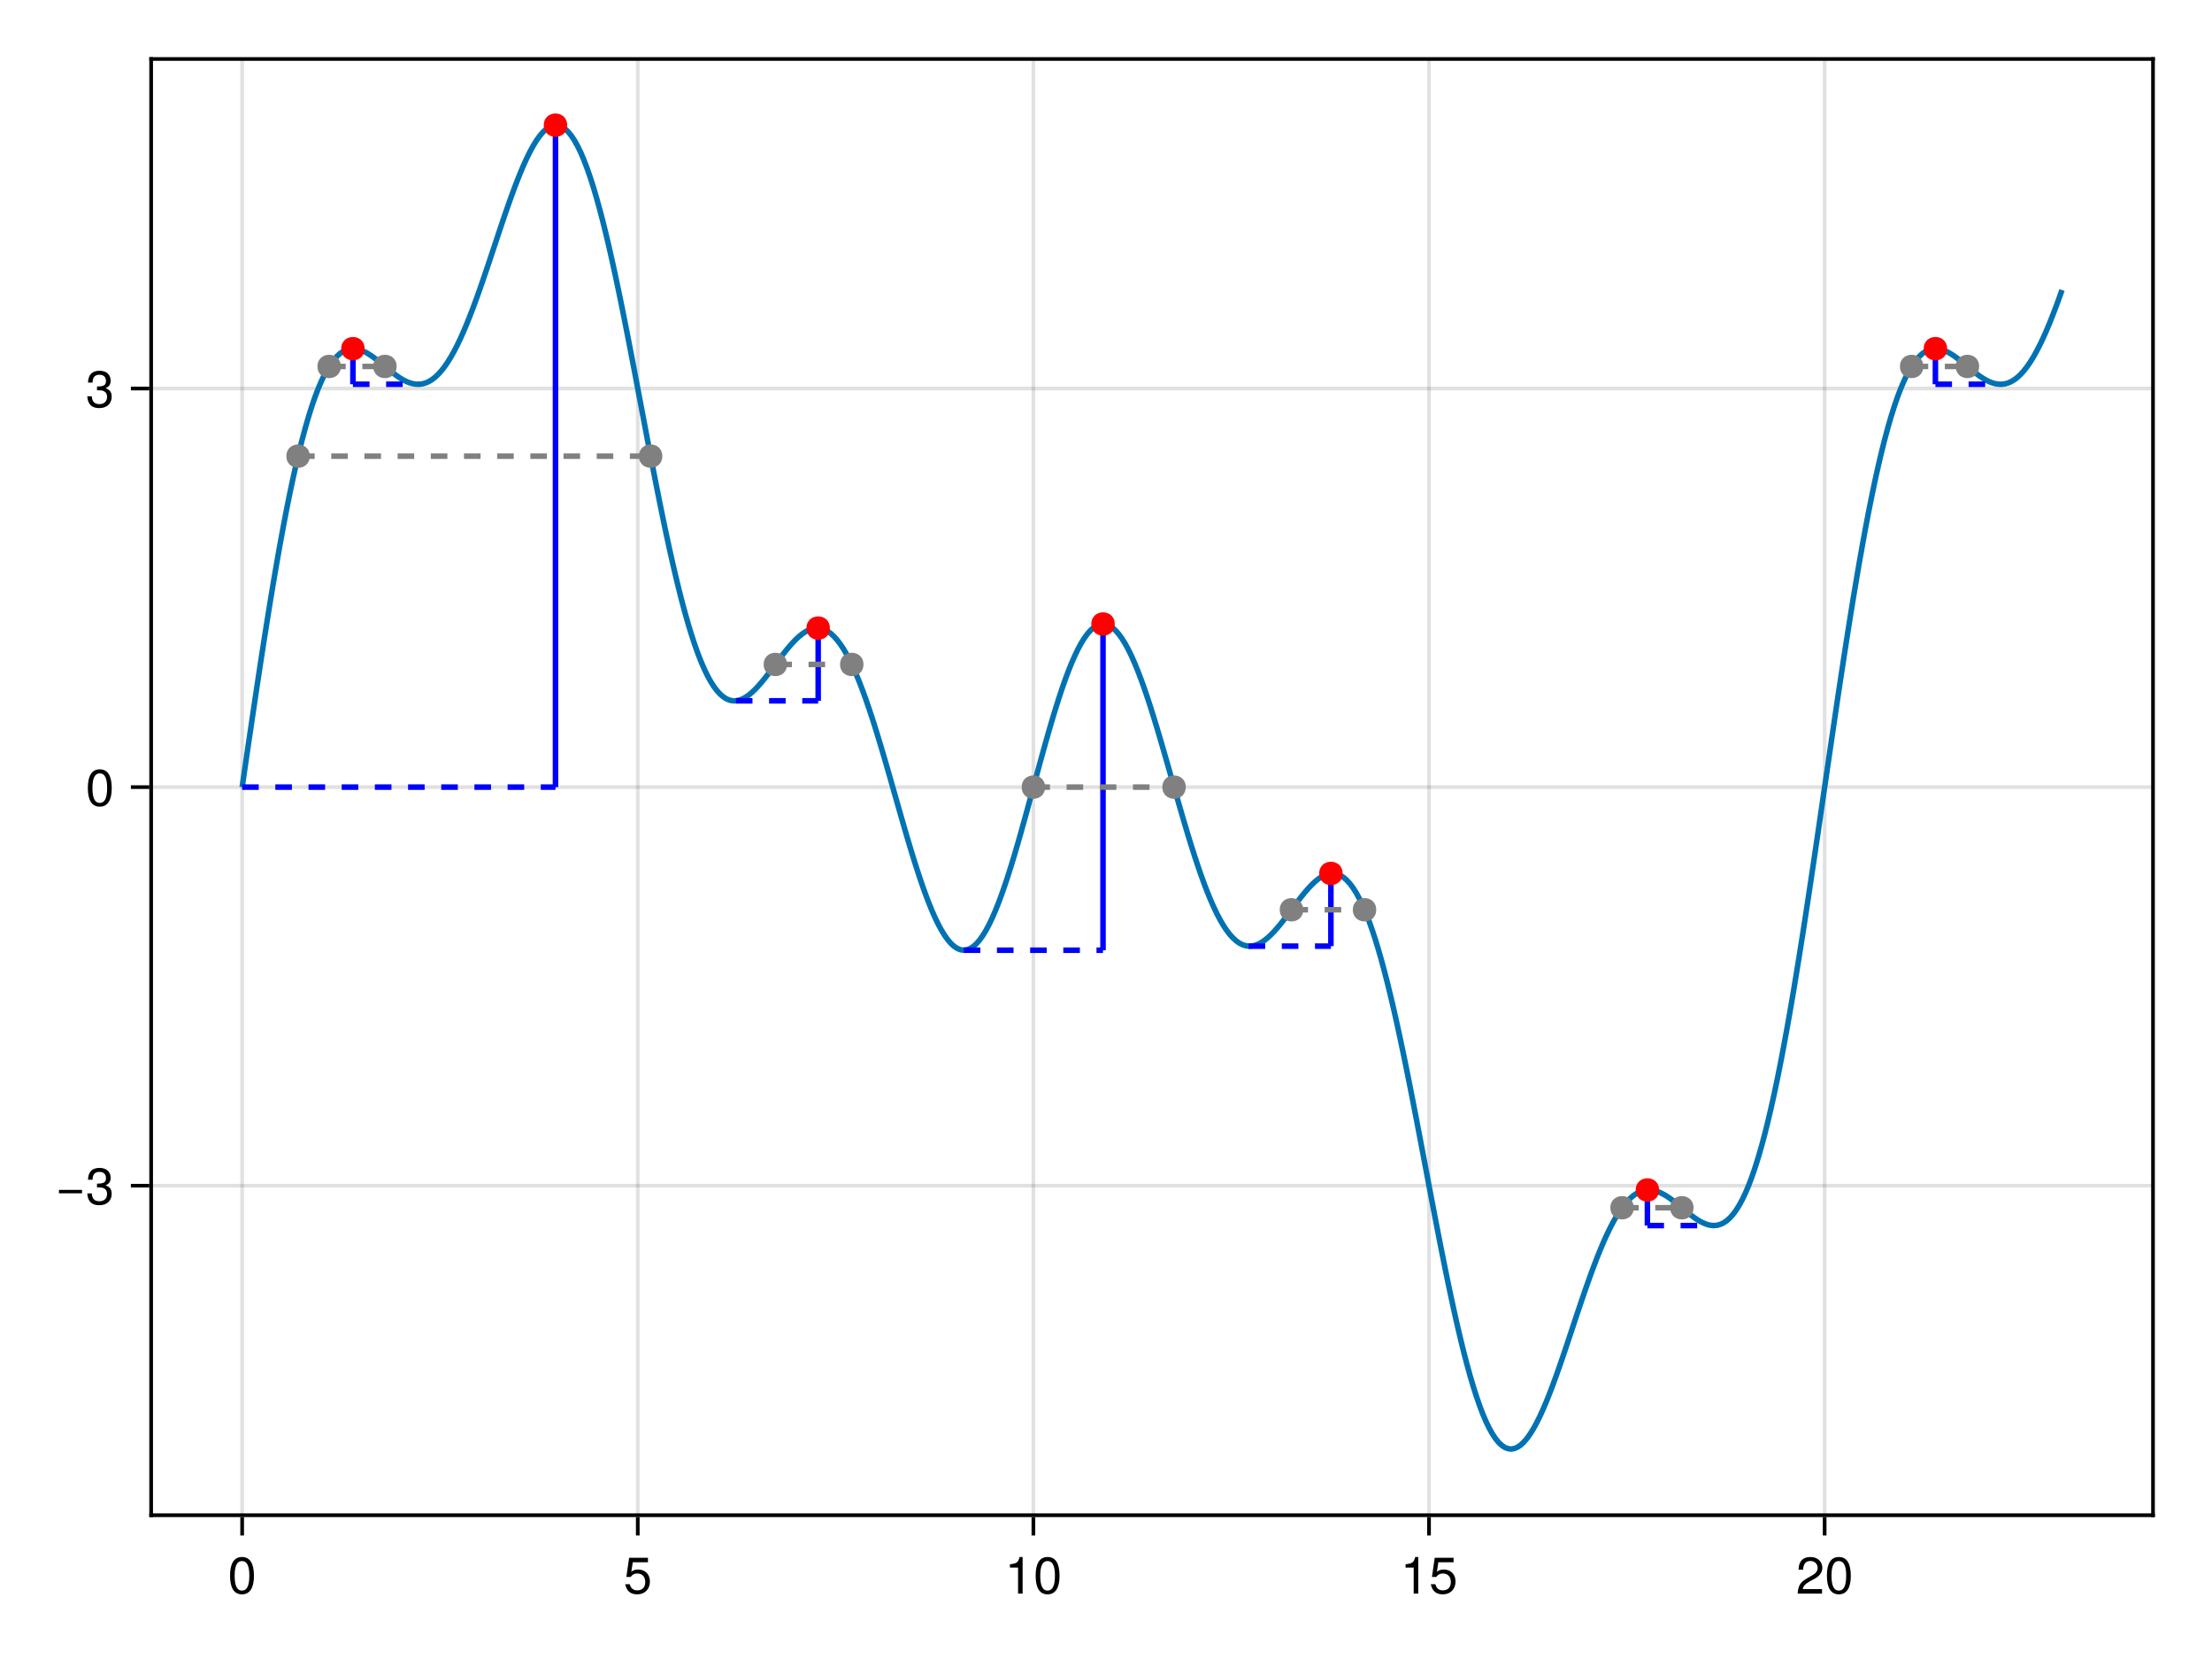 <?xml version="1.0" encoding="UTF-8"?>
<svg xmlns="http://www.w3.org/2000/svg" xmlns:xlink="http://www.w3.org/1999/xlink" width="600" height="450" viewBox="0 0 600 450">
<defs>
<g>
<g id="glyph-0-0-67d1a55d">
<path d="M 7.094 -4.781 C 7.094 -1.516 5.953 0.203 3.844 0.203 C 1.719 0.203 0.609 -1.516 0.609 -4.859 C 0.609 -8.188 1.703 -9.922 3.844 -9.922 C 6 -9.922 7.094 -8.219 7.094 -4.781 Z M 5.844 -4.891 C 5.844 -7.547 5.188 -8.828 3.844 -8.828 C 2.516 -8.828 1.859 -7.562 1.859 -4.844 C 1.859 -2.125 2.516 -0.812 3.828 -0.812 C 5.188 -0.812 5.844 -2.078 5.844 -4.891 Z M 5.844 -4.891 "/>
</g>
<g id="glyph-0-1-67d1a55d">
<path d="M 7.188 -3.297 C 7.188 -1.188 5.781 0.203 3.781 0.203 C 2.016 0.203 0.891 -0.578 0.484 -2.547 C 0.484 -2.547 1.719 -2.547 1.719 -2.547 C 2.016 -1.422 2.672 -0.875 3.75 -0.875 C 5.094 -0.875 5.922 -1.688 5.922 -3.125 C 5.922 -4.594 5.078 -5.453 3.75 -5.453 C 2.984 -5.453 2.5 -5.203 1.938 -4.516 C 1.938 -4.516 0.797 -4.516 0.797 -4.516 C 0.797 -4.516 1.547 -9.719 1.547 -9.719 C 1.547 -9.719 6.656 -9.719 6.656 -9.719 C 6.656 -9.719 6.656 -8.5 6.656 -8.5 C 6.656 -8.5 2.531 -8.5 2.531 -8.5 C 2.531 -8.5 2.141 -5.938 2.141 -5.938 C 2.719 -6.359 3.281 -6.531 3.969 -6.531 C 5.875 -6.531 7.188 -5.25 7.188 -3.297 Z M 7.188 -3.297 "/>
</g>
<g id="glyph-0-2-67d1a55d">
<path d="M 4.859 0 C 4.859 0 3.625 0 3.625 0 C 3.625 0 3.625 -7.062 3.625 -7.062 C 3.625 -7.062 1.422 -7.062 1.422 -7.062 C 1.422 -7.062 1.422 -7.953 1.422 -7.953 C 3.328 -8.188 3.609 -8.406 4.047 -9.922 C 4.047 -9.922 4.859 -9.922 4.859 -9.922 C 4.859 -9.922 4.859 0 4.859 0 Z M 4.859 0 "/>
</g>
<g id="glyph-0-3-67d1a55d">
<path d="M 7.156 -7.016 C 7.156 -5.797 6.438 -4.766 5.047 -4.016 C 5.047 -4.016 3.656 -3.266 3.656 -3.266 C 2.438 -2.547 1.984 -2.031 1.859 -1.219 C 1.859 -1.219 7.078 -1.219 7.078 -1.219 C 7.078 -1.219 7.078 0 7.078 0 C 7.078 0 0.469 0 0.469 0 C 0.594 -2.188 1.188 -3.125 3.266 -4.297 C 3.266 -4.297 4.547 -5.031 4.547 -5.031 C 5.438 -5.531 5.891 -6.203 5.891 -6.984 C 5.891 -8.047 5.047 -8.844 3.938 -8.844 C 2.719 -8.844 2.031 -8.141 1.938 -6.484 C 1.938 -6.484 0.703 -6.484 0.703 -6.484 C 0.766 -8.891 1.953 -9.922 3.969 -9.922 C 5.859 -9.922 7.156 -8.688 7.156 -7.016 Z M 7.156 -7.016 "/>
</g>
<g id="glyph-0-4-67d1a55d">
<path d="M 7.219 -3.031 C 7.219 -3.031 0.953 -3.031 0.953 -3.031 C 0.953 -3.031 0.953 -3.969 0.953 -3.969 C 0.953 -3.969 7.219 -3.969 7.219 -3.969 C 7.219 -3.969 7.219 -3.031 7.219 -3.031 Z M 7.219 -3.031 "/>
</g>
<g id="glyph-0-5-67d1a55d">
<path d="M 7.078 -2.891 C 7.078 -1.016 5.766 0.203 3.719 0.203 C 1.688 0.203 0.609 -0.781 0.453 -3 C 0.453 -3 1.688 -3 1.688 -3 C 1.766 -1.547 2.422 -0.875 3.766 -0.875 C 5.047 -0.875 5.828 -1.625 5.828 -2.875 C 5.828 -3.969 5.125 -4.625 3.766 -4.625 C 3.766 -4.625 3.094 -4.625 3.094 -4.625 C 3.094 -4.625 3.094 -5.656 3.094 -5.656 C 5.062 -5.656 5.531 -6.094 5.531 -7.156 C 5.531 -8.203 4.875 -8.844 3.781 -8.844 C 2.516 -8.844 1.922 -8.188 1.891 -6.719 C 1.891 -6.719 0.656 -6.719 0.656 -6.719 C 0.703 -8.828 1.766 -9.922 3.766 -9.922 C 5.656 -9.922 6.797 -8.906 6.797 -7.203 C 6.797 -6.203 6.328 -5.562 5.406 -5.188 C 6.594 -4.781 7.078 -4.094 7.078 -2.891 Z M 7.078 -2.891 "/>
</g>
<g id="glyph-1-0-67d1a55d">
<path d="M 7.094 -4.781 C 7.094 -1.516 5.953 0.203 3.844 0.203 C 1.719 0.203 0.609 -1.516 0.609 -4.859 C 0.609 -8.188 1.703 -9.922 3.844 -9.922 C 6 -9.922 7.094 -8.219 7.094 -4.781 Z M 5.844 -4.891 C 5.844 -7.547 5.188 -8.828 3.844 -8.828 C 2.516 -8.828 1.859 -7.562 1.859 -4.844 C 1.859 -2.125 2.516 -0.812 3.828 -0.812 C 5.188 -0.812 5.844 -2.078 5.844 -4.891 Z M 5.844 -4.891 "/>
</g>
<g id="glyph-1-1-67d1a55d">
<path d="M 7.078 -2.891 C 7.078 -1.016 5.766 0.203 3.719 0.203 C 1.688 0.203 0.609 -0.781 0.453 -3 C 0.453 -3 1.688 -3 1.688 -3 C 1.766 -1.547 2.422 -0.875 3.766 -0.875 C 5.047 -0.875 5.828 -1.625 5.828 -2.875 C 5.828 -3.969 5.125 -4.625 3.766 -4.625 C 3.766 -4.625 3.094 -4.625 3.094 -4.625 C 3.094 -4.625 3.094 -5.656 3.094 -5.656 C 5.062 -5.656 5.531 -6.094 5.531 -7.156 C 5.531 -8.203 4.875 -8.844 3.781 -8.844 C 2.516 -8.844 1.922 -8.188 1.891 -6.719 C 1.891 -6.719 0.656 -6.719 0.656 -6.719 C 0.703 -8.828 1.766 -9.922 3.766 -9.922 C 5.656 -9.922 6.797 -8.906 6.797 -7.203 C 6.797 -6.203 6.328 -5.562 5.406 -5.188 C 6.594 -4.781 7.078 -4.094 7.078 -2.891 Z M 7.078 -2.891 "/>
</g>
</g>
</defs>
<rect x="-60" y="-45" width="720" height="540" fill="rgb(100%, 100%, 100%)" fill-opacity="1"/>
<path fill-rule="nonzero" fill="rgb(100%, 100%, 100%)" fill-opacity="1" d="M 41 411 L 584 411 L 584 16 L 41 16 Z M 41 411 "/>
<path fill="none" stroke-width="1" stroke-linecap="butt" stroke-linejoin="miter" stroke="rgb(0%, 0%, 0%)" stroke-opacity="0.12" stroke-miterlimit="1.155" d="M 65.684 411 L 65.684 16 "/>
<path fill="none" stroke-width="1" stroke-linecap="butt" stroke-linejoin="miter" stroke="rgb(0%, 0%, 0%)" stroke-opacity="0.12" stroke-miterlimit="1.155" d="M 172.992 411 L 172.992 16 "/>
<path fill="none" stroke-width="1" stroke-linecap="butt" stroke-linejoin="miter" stroke="rgb(0%, 0%, 0%)" stroke-opacity="0.12" stroke-miterlimit="1.155" d="M 280.305 411 L 280.305 16 "/>
<path fill="none" stroke-width="1" stroke-linecap="butt" stroke-linejoin="miter" stroke="rgb(0%, 0%, 0%)" stroke-opacity="0.12" stroke-miterlimit="1.155" d="M 387.617 411 L 387.617 16 "/>
<path fill="none" stroke-width="1" stroke-linecap="butt" stroke-linejoin="miter" stroke="rgb(0%, 0%, 0%)" stroke-opacity="0.12" stroke-miterlimit="1.155" d="M 494.93 411 L 494.93 16 "/>
<path fill="none" stroke-width="1" stroke-linecap="butt" stroke-linejoin="miter" stroke="rgb(0%, 0%, 0%)" stroke-opacity="0.12" stroke-miterlimit="1.155" d="M 41 321.613 L 584 321.613 "/>
<path fill="none" stroke-width="1" stroke-linecap="butt" stroke-linejoin="miter" stroke="rgb(0%, 0%, 0%)" stroke-opacity="0.12" stroke-miterlimit="1.155" d="M 41 213.5 L 584 213.5 "/>
<path fill="none" stroke-width="1" stroke-linecap="butt" stroke-linejoin="miter" stroke="rgb(0%, 0%, 0%)" stroke-opacity="0.12" stroke-miterlimit="1.155" d="M 41 105.387 L 584 105.387 "/>
<g fill="rgb(0%, 0%, 0%)" fill-opacity="1">
<use xlink:href="#glyph-0-0-67d1a55d" x="61.79" y="432.258"/>
</g>
<g fill="rgb(0%, 0%, 0%)" fill-opacity="1">
<use xlink:href="#glyph-0-1-67d1a55d" x="169.102" y="432.258"/>
</g>
<g fill="rgb(0%, 0%, 0%)" fill-opacity="1">
<use xlink:href="#glyph-0-2-67d1a55d" x="272.522" y="432.258"/>
</g>
<g fill="rgb(0%, 0%, 0%)" fill-opacity="1">
<use xlink:href="#glyph-0-0-67d1a55d" x="280.306" y="432.258"/>
</g>
<g fill="rgb(0%, 0%, 0%)" fill-opacity="1">
<use xlink:href="#glyph-0-2-67d1a55d" x="379.835" y="432.258"/>
</g>
<g fill="rgb(0%, 0%, 0%)" fill-opacity="1">
<use xlink:href="#glyph-0-1-67d1a55d" x="387.619" y="432.258"/>
</g>
<g fill="rgb(0%, 0%, 0%)" fill-opacity="1">
<use xlink:href="#glyph-0-3-67d1a55d" x="487.147" y="432.258"/>
</g>
<g fill="rgb(0%, 0%, 0%)" fill-opacity="1">
<use xlink:href="#glyph-0-0-67d1a55d" x="494.931" y="432.258"/>
</g>
<g fill="rgb(0%, 0%, 0%)" fill-opacity="1">
<use xlink:href="#glyph-0-4-67d1a55d" x="15.04" y="326.714"/>
</g>
<g fill="rgb(0%, 0%, 0%)" fill-opacity="1">
<use xlink:href="#glyph-0-5-67d1a55d" x="23.216" y="326.714"/>
</g>
<g fill="rgb(0%, 0%, 0%)" fill-opacity="1">
<use xlink:href="#glyph-1-0-67d1a55d" x="23.216" y="218.603"/>
</g>
<g fill="rgb(0%, 0%, 0%)" fill-opacity="1">
<use xlink:href="#glyph-1-1-67d1a55d" x="23.216" y="110.492"/>
</g>
<path fill="none" stroke-width="1.5" stroke-linecap="butt" stroke-linejoin="miter" stroke="rgb(0%, 44.706%, 69.804%)" stroke-opacity="1" stroke-miterlimit="2" d="M 65.684 213.5 L 66.539 207.617 L 67.398 201.75 L 68.258 195.914 L 69.117 190.129 L 69.973 184.414 L 70.832 178.777 L 71.691 173.238 L 72.551 167.812 L 73.41 162.516 L 74.266 157.355 L 75.125 152.352 L 75.984 147.516 L 76.844 142.852 L 77.699 138.379 L 78.559 134.102 L 79.418 130.031 L 80.277 126.172 L 81.137 122.531 L 81.992 119.113 L 82.852 115.926 L 83.711 112.969 L 84.57 110.242 L 85.426 107.746 L 86.285 105.484 L 87.145 103.453 L 88.004 101.648 L 88.859 100.066 L 89.719 98.703 L 90.578 97.547 L 91.438 96.598 L 92.297 95.84 L 93.152 95.27 L 94.012 94.879 L 94.871 94.648 L 95.73 94.574 L 96.586 94.641 L 97.445 94.832 L 98.305 95.141 L 99.164 95.551 L 100.023 96.047 L 100.879 96.613 L 101.738 97.242 L 102.598 97.91 L 103.457 98.605 L 104.312 99.316 L 105.172 100.027 L 106.031 100.727 L 106.891 101.395 L 107.75 102.02 L 108.605 102.59 L 109.465 103.094 L 110.324 103.52 L 111.184 103.855 L 112.039 104.09 L 112.898 104.215 L 113.758 104.227 L 114.617 104.113 L 115.477 103.867 L 116.332 103.484 L 117.191 102.961 L 118.051 102.293 L 118.91 101.477 L 119.766 100.52 L 120.625 99.41 L 121.484 98.156 L 122.344 96.762 L 123.203 95.223 L 124.059 93.551 L 124.918 91.75 L 125.777 89.828 L 126.637 87.789 L 127.492 85.645 L 128.352 83.402 L 129.211 81.074 L 130.07 78.672 L 130.926 76.203 L 131.785 73.688 L 132.645 71.133 L 133.504 68.555 L 134.363 65.965 L 135.219 63.383 L 136.078 60.816 L 136.938 58.289 L 137.797 55.809 L 138.652 53.391 L 139.512 51.051 L 140.371 48.809 L 141.23 46.672 L 142.09 44.66 L 142.945 42.781 L 143.805 41.055 L 144.664 39.488 L 145.523 38.094 L 146.379 36.887 L 147.238 35.875 L 148.098 35.066 L 148.957 34.473 L 149.816 34.102 L 150.672 33.953 L 151.531 34.043 L 152.391 34.367 L 153.25 34.934 L 154.105 35.746 L 154.965 36.797 L 155.824 38.098 L 156.684 39.637 L 157.543 41.418 L 158.398 43.438 L 159.258 45.688 L 160.117 48.164 L 160.977 50.859 L 161.832 53.766 L 162.691 56.871 L 163.551 60.168 L 164.41 63.648 L 165.266 67.293 L 166.125 71.098 L 166.984 75.043 L 167.844 79.117 L 168.703 83.301 L 169.559 87.586 L 170.418 91.953 L 171.277 96.387 L 172.137 100.871 L 172.992 105.387 L 174.711 114.457 L 175.57 118.977 L 176.43 123.465 L 177.285 127.902 L 178.145 132.277 L 179.004 136.57 L 179.863 140.77 L 180.719 144.863 L 181.578 148.836 L 182.438 152.672 L 183.297 156.359 L 184.156 159.891 L 185.012 163.258 L 185.871 166.441 L 186.73 169.445 L 187.59 172.254 L 188.445 174.867 L 189.305 177.273 L 190.164 179.473 L 191.023 181.465 L 191.883 183.242 L 192.738 184.812 L 193.598 186.168 L 194.457 187.316 L 195.316 188.262 L 196.172 189.004 L 197.031 189.551 L 197.891 189.91 L 198.75 190.086 L 199.609 190.09 L 200.465 189.93 L 201.324 189.617 L 202.184 189.16 L 203.043 188.574 L 203.898 187.867 L 204.758 187.059 L 205.617 186.156 L 206.477 185.176 L 207.336 184.133 L 208.191 183.039 L 209.051 181.914 L 209.91 180.766 L 210.77 179.613 L 211.625 178.473 L 212.484 177.352 L 213.344 176.273 L 214.203 175.246 L 215.059 174.285 L 215.918 173.402 L 216.777 172.609 L 217.637 171.918 L 218.496 171.344 L 219.352 170.891 L 220.211 170.57 L 221.07 170.391 L 221.93 170.359 L 222.785 170.488 L 223.645 170.773 L 224.504 171.223 L 225.363 171.844 L 226.223 172.633 L 227.078 173.594 L 227.938 174.723 L 228.797 176.027 L 229.656 177.496 L 230.512 179.129 L 231.371 180.918 L 232.23 182.867 L 233.09 184.957 L 233.949 187.188 L 234.805 189.551 L 235.664 192.035 L 236.523 194.625 L 237.383 197.316 L 238.238 200.098 L 239.098 202.949 L 239.957 205.867 L 240.816 208.828 L 241.676 211.824 L 242.531 214.84 L 243.391 217.855 L 244.25 220.863 L 245.109 223.848 L 245.965 226.789 L 246.824 229.672 L 247.684 232.488 L 248.543 235.219 L 249.398 237.848 L 250.258 240.363 L 251.117 242.754 L 251.977 245.004 L 252.836 247.105 L 253.691 249.043 L 254.551 250.809 L 255.41 252.391 L 256.27 253.777 L 257.125 254.969 L 257.984 255.957 L 258.844 256.73 L 259.703 257.285 L 260.562 257.625 L 261.418 257.738 L 262.277 257.633 L 263.137 257.301 L 263.996 256.75 L 264.852 255.977 L 265.711 254.988 L 266.57 253.789 L 267.43 252.383 L 268.289 250.777 L 269.145 248.98 L 270.004 247.004 L 270.863 244.855 L 271.723 242.543 L 272.578 240.082 L 273.438 237.488 L 274.297 234.766 L 275.156 231.938 L 276.016 229.012 L 276.871 226.008 L 277.73 222.938 L 278.59 219.816 L 279.449 216.668 L 280.305 213.5 L 281.164 210.332 L 282.023 207.184 L 282.883 204.062 L 283.742 200.992 L 284.598 197.988 L 285.457 195.062 L 286.316 192.234 L 287.176 189.512 L 288.031 186.918 L 288.891 184.457 L 289.75 182.145 L 290.609 179.996 L 291.469 178.02 L 292.324 176.223 L 293.184 174.617 L 294.043 173.211 L 294.902 172.012 L 295.758 171.023 L 296.617 170.25 L 297.477 169.699 L 298.336 169.367 L 299.191 169.262 L 300.051 169.375 L 300.91 169.715 L 301.77 170.27 L 302.629 171.043 L 303.484 172.031 L 304.344 173.223 L 305.203 174.609 L 306.062 176.191 L 306.918 177.957 L 307.777 179.895 L 308.637 181.996 L 309.496 184.246 L 310.355 186.637 L 311.211 189.152 L 312.07 191.781 L 312.93 194.512 L 313.789 197.328 L 314.645 200.211 L 315.504 203.152 L 316.363 206.137 L 317.223 209.145 L 318.082 212.16 L 318.938 215.176 L 319.797 218.172 L 320.656 221.133 L 321.516 224.051 L 322.371 226.902 L 323.23 229.684 L 324.09 232.375 L 324.949 234.965 L 325.809 237.449 L 326.664 239.812 L 327.523 242.043 L 328.383 244.133 L 329.242 246.082 L 330.098 247.871 L 330.957 249.504 L 331.816 250.973 L 332.676 252.277 L 333.531 253.406 L 334.391 254.367 L 335.25 255.156 L 336.109 255.777 L 336.969 256.227 L 337.824 256.512 L 338.684 256.641 L 339.543 256.609 L 340.402 256.43 L 341.258 256.109 L 342.117 255.656 L 342.977 255.082 L 343.836 254.391 L 344.695 253.598 L 345.551 252.715 L 346.41 251.754 L 347.27 250.727 L 348.129 249.648 L 348.984 248.527 L 349.844 247.387 L 350.703 246.234 L 351.562 245.086 L 352.422 243.961 L 353.277 242.867 L 354.137 241.824 L 354.996 240.844 L 355.855 239.941 L 356.711 239.133 L 357.57 238.426 L 358.43 237.84 L 359.289 237.383 L 360.148 237.07 L 361.004 236.91 L 361.863 236.914 L 362.723 237.09 L 363.582 237.449 L 364.438 237.996 L 365.297 238.738 L 366.156 239.684 L 367.016 240.832 L 367.875 242.188 L 368.73 243.758 L 369.59 245.535 L 370.449 247.527 L 371.309 249.727 L 372.164 252.133 L 373.023 254.746 L 373.883 257.555 L 374.742 260.559 L 375.598 263.742 L 376.457 267.109 L 377.316 270.641 L 378.176 274.328 L 379.035 278.164 L 379.891 282.137 L 380.75 286.23 L 381.609 290.43 L 382.469 294.723 L 383.324 299.098 L 384.184 303.535 L 385.043 308.023 L 385.902 312.543 L 386.762 317.078 L 387.617 321.613 L 388.477 326.129 L 389.336 330.613 L 390.195 335.047 L 391.051 339.414 L 391.91 343.699 L 392.77 347.883 L 393.629 351.957 L 394.488 355.902 L 395.344 359.707 L 396.203 363.352 L 397.062 366.832 L 397.922 370.129 L 398.777 373.234 L 399.637 376.141 L 400.496 378.836 L 401.355 381.312 L 402.215 383.562 L 403.07 385.582 L 403.93 387.363 L 404.789 388.902 L 405.648 390.203 L 406.504 391.254 L 407.363 392.066 L 408.223 392.633 L 409.082 392.957 L 409.941 393.047 L 410.797 392.898 L 411.656 392.527 L 412.516 391.934 L 413.375 391.125 L 414.23 390.113 L 415.09 388.906 L 415.949 387.512 L 416.809 385.945 L 417.664 384.219 L 418.523 382.34 L 419.383 380.328 L 420.242 378.191 L 421.102 375.949 L 421.957 373.609 L 422.816 371.191 L 423.676 368.711 L 424.535 366.184 L 425.391 363.617 L 426.25 361.035 L 427.109 358.445 L 427.969 355.867 L 428.828 353.312 L 429.684 350.797 L 430.543 348.328 L 431.402 345.926 L 432.262 343.598 L 433.117 341.355 L 433.977 339.211 L 434.836 337.172 L 435.695 335.25 L 436.555 333.449 L 437.41 331.777 L 438.27 330.238 L 439.129 328.844 L 439.988 327.59 L 440.844 326.48 L 441.703 325.523 L 442.562 324.707 L 443.422 324.039 L 444.281 323.516 L 445.137 323.133 L 445.996 322.887 L 446.855 322.773 L 447.715 322.785 L 448.57 322.91 L 449.43 323.145 L 450.289 323.48 L 451.148 323.906 L 452.008 324.41 L 452.863 324.98 L 453.723 325.609 L 454.582 326.273 L 455.441 326.973 L 456.297 327.684 L 457.156 328.395 L 458.016 329.09 L 458.875 329.758 L 459.734 330.387 L 460.59 330.953 L 461.449 331.449 L 462.309 331.859 L 463.168 332.168 L 464.023 332.359 L 464.883 332.426 L 465.742 332.352 L 466.602 332.121 L 467.457 331.73 L 468.316 331.16 L 469.176 330.402 L 470.035 329.453 L 470.895 328.297 L 471.75 326.934 L 472.609 325.352 L 473.469 323.547 L 474.328 321.516 L 475.184 319.254 L 476.043 316.758 L 476.902 314.031 L 477.762 311.074 L 478.621 307.887 L 479.477 304.469 L 480.336 300.828 L 481.195 296.969 L 482.055 292.898 L 482.91 288.621 L 483.77 284.148 L 484.629 279.484 L 485.488 274.648 L 486.348 269.645 L 487.203 264.484 L 488.062 259.188 L 488.922 253.762 L 489.781 248.223 L 490.637 242.586 L 491.496 236.871 L 492.355 231.086 L 493.215 225.25 L 494.074 219.383 L 494.93 213.5 L 495.789 207.617 L 496.648 201.75 L 497.508 195.914 L 498.363 190.129 L 499.223 184.414 L 500.082 178.777 L 500.941 173.238 L 501.797 167.812 L 502.656 162.516 L 503.516 157.355 L 504.375 152.352 L 505.234 147.516 L 506.09 142.852 L 506.949 138.379 L 507.809 134.102 L 508.668 130.031 L 509.523 126.172 L 510.383 122.531 L 511.242 119.113 L 512.102 115.926 L 512.961 112.969 L 513.816 110.242 L 514.676 107.746 L 515.535 105.484 L 516.395 103.453 L 517.25 101.648 L 518.109 100.066 L 518.969 98.703 L 519.828 97.547 L 520.688 96.598 L 521.543 95.84 L 522.402 95.27 L 523.262 94.879 L 524.121 94.648 L 524.977 94.574 L 525.836 94.641 L 526.695 94.832 L 527.555 95.141 L 528.414 95.551 L 529.27 96.047 L 530.129 96.613 L 530.988 97.242 L 531.848 97.91 L 532.703 98.605 L 534.422 100.027 L 535.281 100.727 L 536.141 101.395 L 536.996 102.02 L 537.855 102.59 L 538.715 103.094 L 539.574 103.52 L 540.43 103.855 L 541.289 104.09 L 542.148 104.215 L 543.008 104.227 L 543.867 104.113 L 544.723 103.867 L 545.582 103.484 L 546.441 102.961 L 547.301 102.293 L 548.156 101.477 L 549.016 100.52 L 549.875 99.41 L 550.734 98.156 L 551.59 96.762 L 552.449 95.223 L 553.309 93.551 L 554.168 91.75 L 555.027 89.828 L 555.883 87.789 L 556.742 85.645 L 557.602 83.402 L 558.461 81.074 L 559.316 78.672 "/>
<path fill="none" stroke-width="1.5" stroke-linecap="butt" stroke-linejoin="miter" stroke="rgb(0%, 0%, 100%)" stroke-opacity="1" stroke-miterlimit="1.155" d="M 95.73 104.227 L 95.73 94.574 "/>
<path fill="none" stroke-width="1.5" stroke-linecap="butt" stroke-linejoin="miter" stroke="rgb(0%, 0%, 100%)" stroke-opacity="1" stroke-miterlimit="1.155" d="M 150.672 213.5 L 150.672 33.953 "/>
<path fill="none" stroke-width="1.5" stroke-linecap="butt" stroke-linejoin="miter" stroke="rgb(0%, 0%, 100%)" stroke-opacity="1" stroke-miterlimit="1.155" d="M 221.93 190.09 L 221.93 170.359 "/>
<path fill="none" stroke-width="1.5" stroke-linecap="butt" stroke-linejoin="miter" stroke="rgb(0%, 0%, 100%)" stroke-opacity="1" stroke-miterlimit="1.155" d="M 299.191 257.738 L 299.191 169.262 "/>
<path fill="none" stroke-width="1.5" stroke-linecap="butt" stroke-linejoin="miter" stroke="rgb(0%, 0%, 100%)" stroke-opacity="1" stroke-miterlimit="1.155" d="M 361.004 256.641 L 361.004 236.91 "/>
<path fill="none" stroke-width="1.5" stroke-linecap="butt" stroke-linejoin="miter" stroke="rgb(0%, 0%, 100%)" stroke-opacity="1" stroke-miterlimit="1.155" d="M 446.855 332.426 L 446.855 322.773 "/>
<path fill="none" stroke-width="1.5" stroke-linecap="butt" stroke-linejoin="miter" stroke="rgb(0%, 0%, 100%)" stroke-opacity="1" stroke-miterlimit="1.155" d="M 524.977 104.227 L 524.977 94.574 "/>
<path fill="none" stroke-width="1.5" stroke-linecap="butt" stroke-linejoin="miter" stroke="rgb(0%, 0%, 100%)" stroke-opacity="1" stroke-dasharray="4.5 4.5" stroke-miterlimit="1.155" d="M 95.73 104.227 L 113.758 104.227 "/>
<path fill="none" stroke-width="1.5" stroke-linecap="butt" stroke-linejoin="miter" stroke="rgb(0%, 0%, 100%)" stroke-opacity="1" stroke-dasharray="4.5 4.5" stroke-miterlimit="1.155" d="M 65.684 213.5 L 150.672 213.5 "/>
<path fill="none" stroke-width="1.5" stroke-linecap="butt" stroke-linejoin="miter" stroke="rgb(0%, 0%, 100%)" stroke-opacity="1" stroke-dasharray="4.5 4.5" stroke-miterlimit="1.155" d="M 199.609 190.09 L 221.93 190.09 "/>
<path fill="none" stroke-width="1.5" stroke-linecap="butt" stroke-linejoin="miter" stroke="rgb(0%, 0%, 100%)" stroke-opacity="1" stroke-dasharray="4.5 4.5" stroke-miterlimit="1.155" d="M 261.418 257.738 L 299.191 257.738 "/>
<path fill="none" stroke-width="1.5" stroke-linecap="butt" stroke-linejoin="miter" stroke="rgb(0%, 0%, 100%)" stroke-opacity="1" stroke-dasharray="4.5 4.5" stroke-miterlimit="1.155" d="M 338.684 256.641 L 361.004 256.641 "/>
<path fill="none" stroke-width="1.5" stroke-linecap="butt" stroke-linejoin="miter" stroke="rgb(0%, 0%, 100%)" stroke-opacity="1" stroke-dasharray="4.5 4.5" stroke-miterlimit="1.155" d="M 446.855 332.426 L 464.883 332.426 "/>
<path fill="none" stroke-width="1.5" stroke-linecap="butt" stroke-linejoin="miter" stroke="rgb(0%, 0%, 100%)" stroke-opacity="1" stroke-dasharray="4.5 4.5" stroke-miterlimit="1.155" d="M 524.977 104.227 L 543.008 104.227 "/>
<path fill="none" stroke-width="1.5" stroke-linecap="butt" stroke-linejoin="miter" stroke="rgb(50.196%, 50.196%, 50.196%)" stroke-opacity="1" stroke-dasharray="4.5 4.5" stroke-miterlimit="1.155" d="M 89.281 99.398 L 104.414 99.398 "/>
<path fill="none" stroke-width="1.5" stroke-linecap="butt" stroke-linejoin="miter" stroke="rgb(50.196%, 50.196%, 50.196%)" stroke-opacity="1" stroke-dasharray="4.5 4.5" stroke-miterlimit="1.155" d="M 80.852 123.727 L 176.48 123.727 "/>
<path fill="none" stroke-width="1.5" stroke-linecap="butt" stroke-linejoin="miter" stroke="rgb(50.196%, 50.196%, 50.196%)" stroke-opacity="1" stroke-dasharray="4.5 4.5" stroke-miterlimit="1.155" d="M 210.312 180.227 L 231.039 180.227 "/>
<path fill="none" stroke-width="1.5" stroke-linecap="butt" stroke-linejoin="miter" stroke="rgb(50.196%, 50.196%, 50.196%)" stroke-opacity="1" stroke-dasharray="4.5 4.5" stroke-miterlimit="1.155" d="M 280.305 213.5 L 318.461 213.5 "/>
<path fill="none" stroke-width="1.5" stroke-linecap="butt" stroke-linejoin="miter" stroke="rgb(50.196%, 50.196%, 50.196%)" stroke-opacity="1" stroke-dasharray="4.5 4.5" stroke-miterlimit="1.155" d="M 350.301 246.773 L 370.125 246.773 "/>
<path fill="none" stroke-width="1.5" stroke-linecap="butt" stroke-linejoin="miter" stroke="rgb(50.196%, 50.196%, 50.196%)" stroke-opacity="1" stroke-dasharray="4.5 4.5" stroke-miterlimit="1.155" d="M 439.98 327.602 L 456.199 327.602 "/>
<path fill="none" stroke-width="1.5" stroke-linecap="butt" stroke-linejoin="miter" stroke="rgb(50.196%, 50.196%, 50.196%)" stroke-opacity="1" stroke-dasharray="4.5 4.5" stroke-miterlimit="1.155" d="M 518.531 99.398 L 533.66 99.398 "/>
<path fill-rule="nonzero" fill="rgb(50.196%, 50.196%, 50.196%)" fill-opacity="1" d="M 92.453 99.398 C 92.453 95.168 86.109 95.168 86.109 99.398 C 86.109 103.629 92.453 103.629 92.453 99.398 Z M 92.453 99.398 "/>
<path fill-rule="nonzero" fill="rgb(50.196%, 50.196%, 50.196%)" fill-opacity="1" d="M 107.586 99.398 C 107.586 95.168 101.238 95.168 101.238 99.398 C 101.238 103.629 107.586 103.629 107.586 99.398 Z M 107.586 99.398 "/>
<path fill-rule="nonzero" fill="rgb(50.196%, 50.196%, 50.196%)" fill-opacity="1" d="M 84.023 123.727 C 84.023 119.496 77.68 119.496 77.68 123.727 C 77.68 127.957 84.023 127.957 84.023 123.727 Z M 84.023 123.727 "/>
<path fill-rule="nonzero" fill="rgb(50.196%, 50.196%, 50.196%)" fill-opacity="1" d="M 179.652 123.727 C 179.652 119.496 173.309 119.496 173.309 123.727 C 173.309 127.957 179.652 127.957 179.652 123.727 Z M 179.652 123.727 "/>
<path fill-rule="nonzero" fill="rgb(50.196%, 50.196%, 50.196%)" fill-opacity="1" d="M 213.484 180.227 C 213.484 175.996 207.141 175.996 207.141 180.227 C 207.141 184.457 213.484 184.457 213.484 180.227 Z M 213.484 180.227 "/>
<path fill-rule="nonzero" fill="rgb(50.196%, 50.196%, 50.196%)" fill-opacity="1" d="M 234.211 180.227 C 234.211 175.996 227.867 175.996 227.867 180.227 C 227.867 184.457 234.211 184.457 234.211 180.227 Z M 234.211 180.227 "/>
<path fill-rule="nonzero" fill="rgb(50.196%, 50.196%, 50.196%)" fill-opacity="1" d="M 283.48 213.5 C 283.48 209.27 277.133 209.27 277.133 213.5 C 277.133 217.73 283.48 217.73 283.48 213.5 Z M 283.48 213.5 "/>
<path fill-rule="nonzero" fill="rgb(50.196%, 50.196%, 50.196%)" fill-opacity="1" d="M 321.633 213.5 C 321.633 209.27 315.289 209.27 315.289 213.5 C 315.289 217.73 321.633 217.73 321.633 213.5 Z M 321.633 213.5 "/>
<path fill-rule="nonzero" fill="rgb(50.196%, 50.196%, 50.196%)" fill-opacity="1" d="M 353.473 246.773 C 353.473 242.543 347.129 242.543 347.129 246.773 C 347.129 251.004 353.473 251.004 353.473 246.773 Z M 353.473 246.773 "/>
<path fill-rule="nonzero" fill="rgb(50.196%, 50.196%, 50.196%)" fill-opacity="1" d="M 373.297 246.773 C 373.297 242.543 366.953 242.543 366.953 246.773 C 366.953 251.004 373.297 251.004 373.297 246.773 Z M 373.297 246.773 "/>
<path fill-rule="nonzero" fill="rgb(50.196%, 50.196%, 50.196%)" fill-opacity="1" d="M 443.152 327.602 C 443.152 323.371 436.809 323.371 436.809 327.602 C 436.809 331.832 443.152 331.832 443.152 327.602 Z M 443.152 327.602 "/>
<path fill-rule="nonzero" fill="rgb(50.196%, 50.196%, 50.196%)" fill-opacity="1" d="M 459.371 327.602 C 459.371 323.371 453.027 323.371 453.027 327.602 C 453.027 331.832 459.371 331.832 459.371 327.602 Z M 459.371 327.602 "/>
<path fill-rule="nonzero" fill="rgb(50.196%, 50.196%, 50.196%)" fill-opacity="1" d="M 521.703 99.398 C 521.703 95.168 515.355 95.168 515.355 99.398 C 515.355 103.629 521.703 103.629 521.703 99.398 Z M 521.703 99.398 "/>
<path fill-rule="nonzero" fill="rgb(50.196%, 50.196%, 50.196%)" fill-opacity="1" d="M 536.836 99.398 C 536.836 95.168 530.488 95.168 530.488 99.398 C 530.488 103.629 536.836 103.629 536.836 99.398 Z M 536.836 99.398 "/>
<path fill-rule="nonzero" fill="rgb(100%, 0%, 0%)" fill-opacity="1" d="M 98.902 94.574 C 98.902 90.344 92.559 90.344 92.559 94.574 C 92.559 98.805 98.902 98.805 98.902 94.574 Z M 98.902 94.574 "/>
<path fill-rule="nonzero" fill="rgb(100%, 0%, 0%)" fill-opacity="1" d="M 153.844 33.953 C 153.844 29.723 147.5 29.723 147.5 33.953 C 147.5 38.184 153.844 38.184 153.844 33.953 Z M 153.844 33.953 "/>
<path fill-rule="nonzero" fill="rgb(100%, 0%, 0%)" fill-opacity="1" d="M 225.102 170.359 C 225.102 166.133 218.758 166.133 218.758 170.359 C 218.758 174.59 225.102 174.59 225.102 170.359 Z M 225.102 170.359 "/>
<path fill-rule="nonzero" fill="rgb(100%, 0%, 0%)" fill-opacity="1" d="M 302.367 169.262 C 302.367 165.031 296.02 165.031 296.02 169.262 C 296.02 173.488 302.367 173.488 302.367 169.262 Z M 302.367 169.262 "/>
<path fill-rule="nonzero" fill="rgb(100%, 0%, 0%)" fill-opacity="1" d="M 364.176 236.91 C 364.176 232.68 357.832 232.68 357.832 236.91 C 357.832 241.141 364.176 241.141 364.176 236.91 Z M 364.176 236.91 "/>
<path fill-rule="nonzero" fill="rgb(100%, 0%, 0%)" fill-opacity="1" d="M 450.027 322.773 C 450.027 318.543 443.684 318.543 443.684 322.773 C 443.684 327.004 450.027 327.004 450.027 322.773 Z M 450.027 322.773 "/>
<path fill-rule="nonzero" fill="rgb(100%, 0%, 0%)" fill-opacity="1" d="M 528.152 94.574 C 528.152 90.344 521.805 90.344 521.805 94.574 C 521.805 98.805 528.152 98.805 528.152 94.574 Z M 528.152 94.574 "/>
<path fill="none" stroke-width="1" stroke-linecap="butt" stroke-linejoin="miter" stroke="rgb(0%, 0%, 0%)" stroke-opacity="1" stroke-miterlimit="1.155" d="M 65.684 411.5 L 65.684 416.5 "/>
<path fill="none" stroke-width="1" stroke-linecap="butt" stroke-linejoin="miter" stroke="rgb(0%, 0%, 0%)" stroke-opacity="1" stroke-miterlimit="1.155" d="M 172.992 411.5 L 172.992 416.5 "/>
<path fill="none" stroke-width="1" stroke-linecap="butt" stroke-linejoin="miter" stroke="rgb(0%, 0%, 0%)" stroke-opacity="1" stroke-miterlimit="1.155" d="M 280.305 411.5 L 280.305 416.5 "/>
<path fill="none" stroke-width="1" stroke-linecap="butt" stroke-linejoin="miter" stroke="rgb(0%, 0%, 0%)" stroke-opacity="1" stroke-miterlimit="1.155" d="M 387.617 411.5 L 387.617 416.5 "/>
<path fill="none" stroke-width="1" stroke-linecap="butt" stroke-linejoin="miter" stroke="rgb(0%, 0%, 0%)" stroke-opacity="1" stroke-miterlimit="1.155" d="M 494.93 411.5 L 494.93 416.5 "/>
<path fill="none" stroke-width="1" stroke-linecap="butt" stroke-linejoin="miter" stroke="rgb(0%, 0%, 0%)" stroke-opacity="1" stroke-miterlimit="1.155" d="M 40.5 321.613 L 35.5 321.613 "/>
<path fill="none" stroke-width="1" stroke-linecap="butt" stroke-linejoin="miter" stroke="rgb(0%, 0%, 0%)" stroke-opacity="1" stroke-miterlimit="1.155" d="M 40.5 213.5 L 35.5 213.5 "/>
<path fill="none" stroke-width="1" stroke-linecap="butt" stroke-linejoin="miter" stroke="rgb(0%, 0%, 0%)" stroke-opacity="1" stroke-miterlimit="1.155" d="M 40.5 105.387 L 35.5 105.387 "/>
<path fill="none" stroke-width="1" stroke-linecap="butt" stroke-linejoin="miter" stroke="rgb(0%, 0%, 0%)" stroke-opacity="1" stroke-miterlimit="1.155" d="M 40.5 411 L 584.5 411 "/>
<path fill="none" stroke-width="1" stroke-linecap="butt" stroke-linejoin="miter" stroke="rgb(0%, 0%, 0%)" stroke-opacity="1" stroke-miterlimit="1.155" d="M 41 411.5 L 41 15.5 "/>
<path fill="none" stroke-width="1" stroke-linecap="butt" stroke-linejoin="miter" stroke="rgb(0%, 0%, 0%)" stroke-opacity="1" stroke-miterlimit="1.155" d="M 40.5 16 L 584.5 16 "/>
<path fill="none" stroke-width="1" stroke-linecap="butt" stroke-linejoin="miter" stroke="rgb(0%, 0%, 0%)" stroke-opacity="1" stroke-miterlimit="1.155" d="M 584 411.5 L 584 15.5 "/>
</svg>
